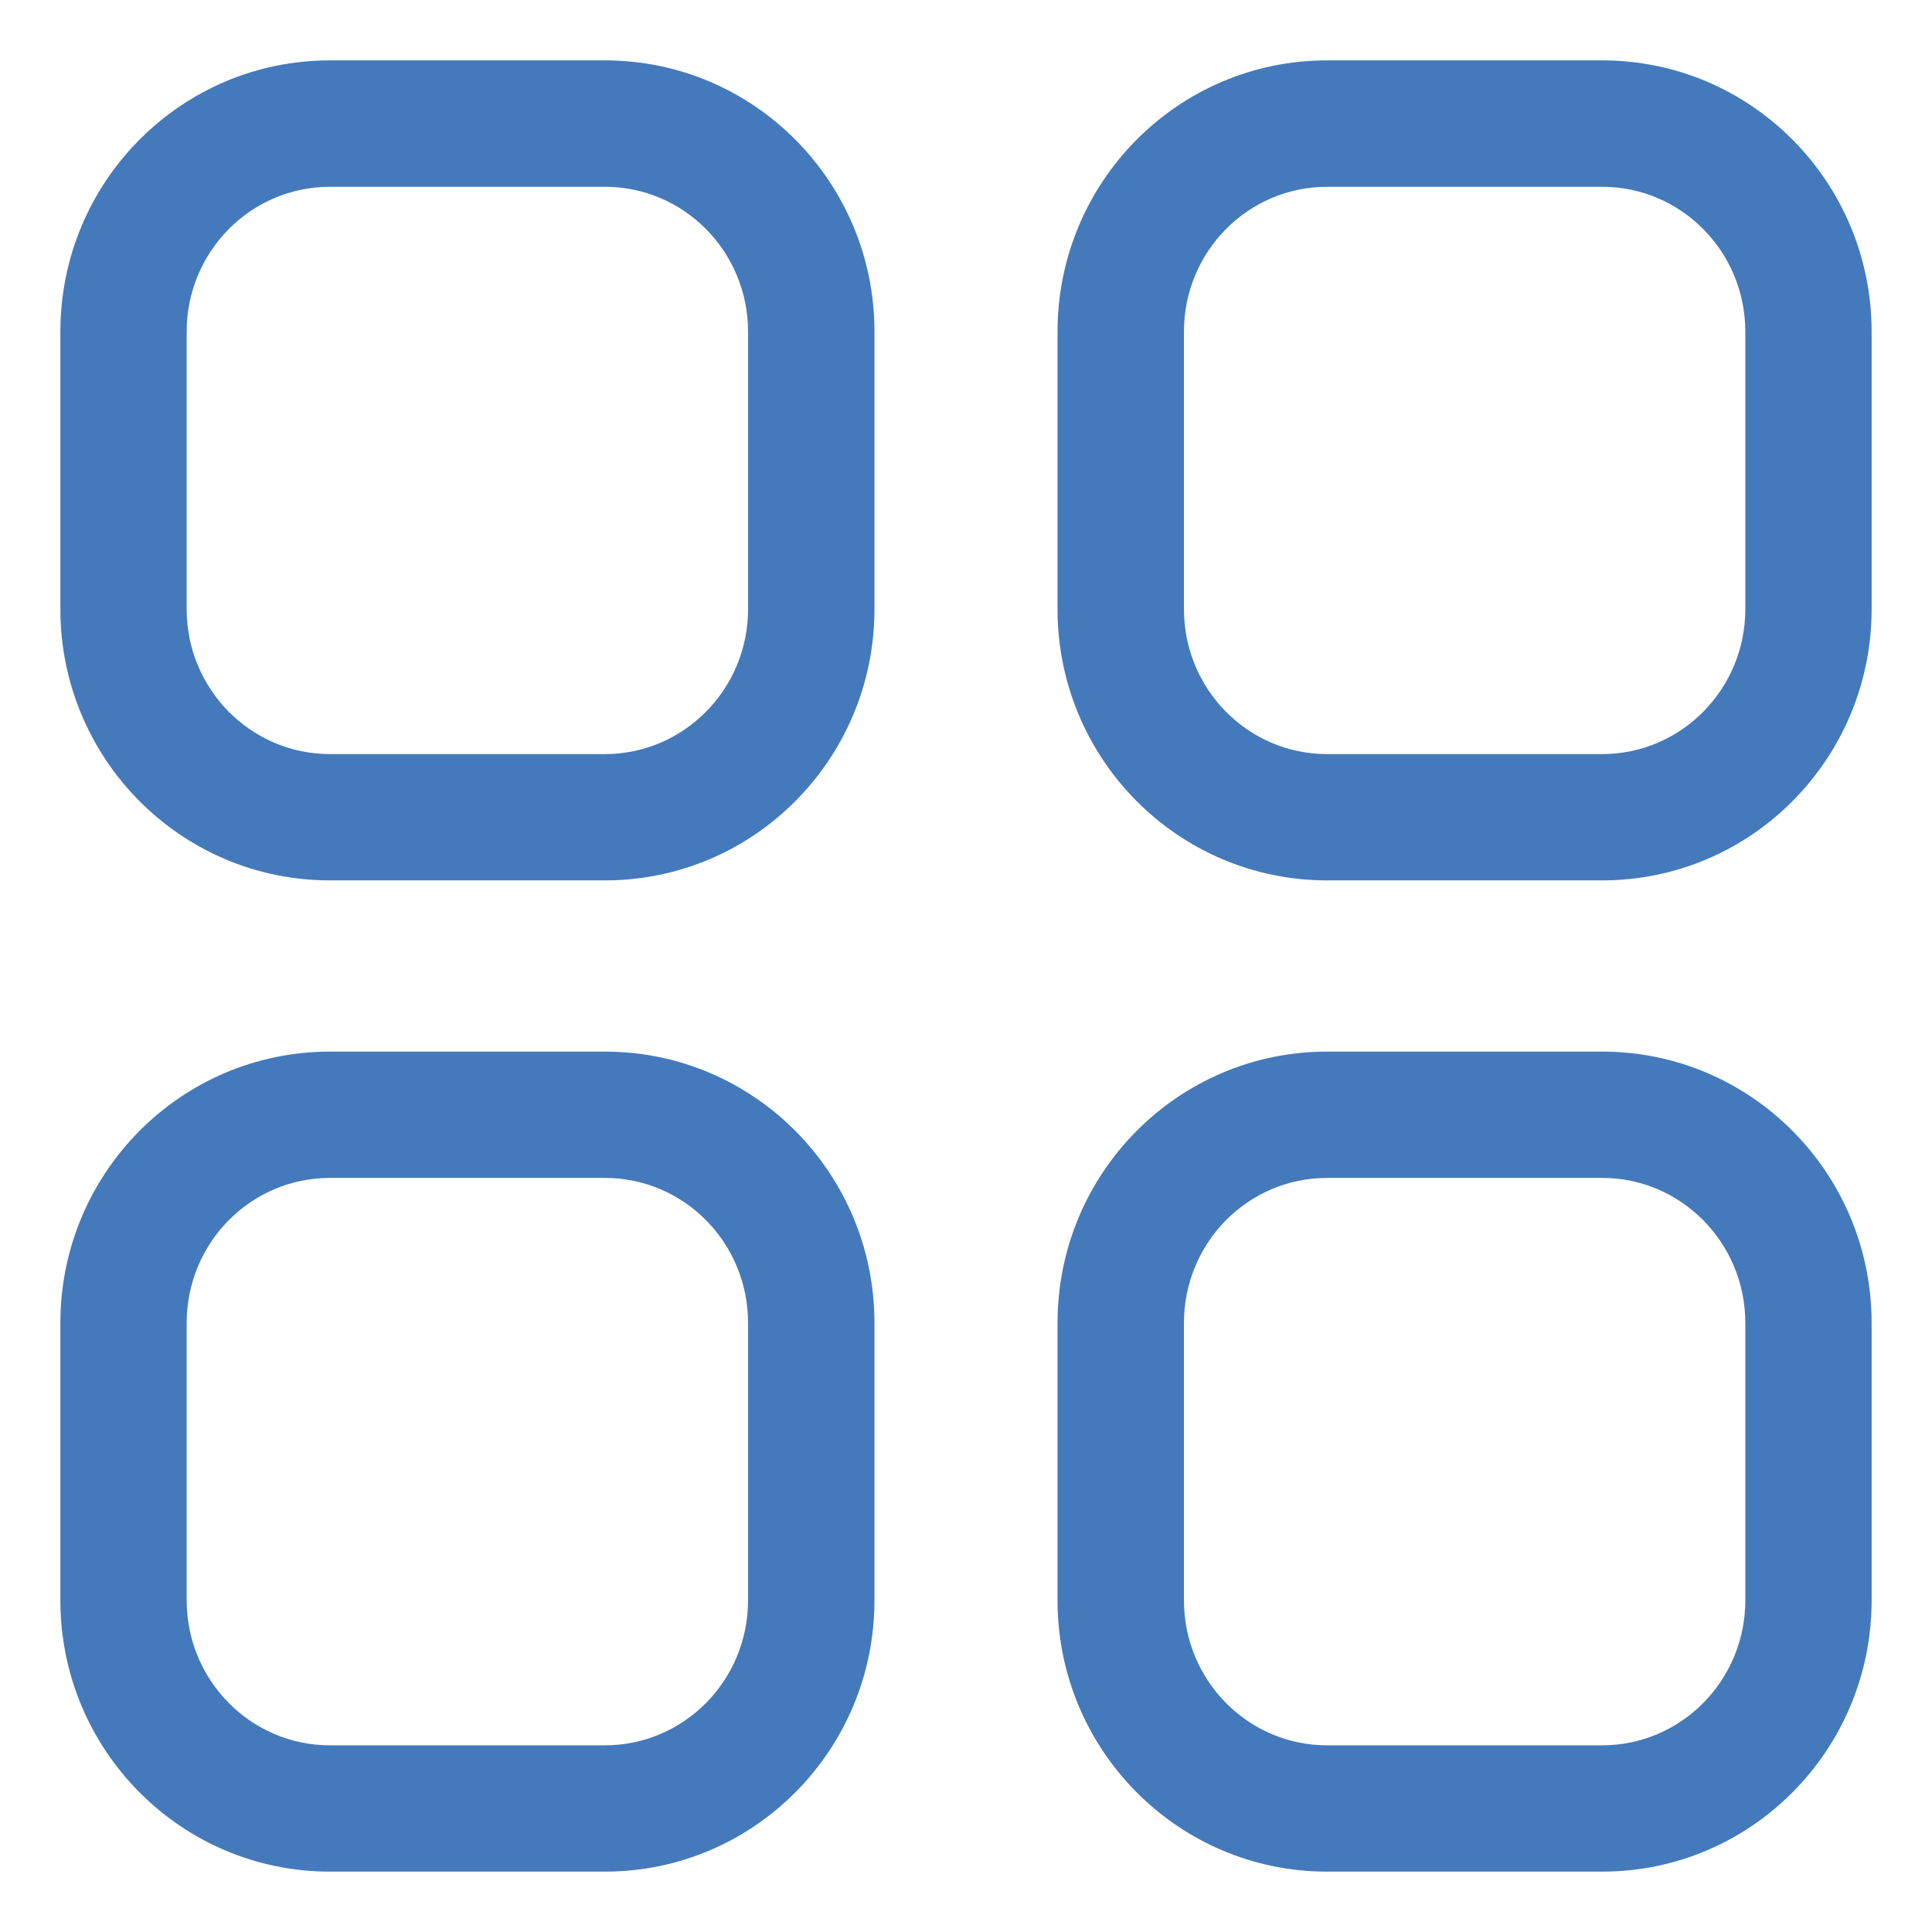 <svg width="16" height="16" viewBox="0 0 16 16" fill="none" xmlns="http://www.w3.org/2000/svg">
<path fill-rule="evenodd" clip-rule="evenodd" d="M5.01 0.5H2.732C1.498 0.5 0.5 1.507 0.5 2.747V5.045C0.5 6.284 1.498 7.291 2.732 7.291H5.01C6.244 7.291 7.242 6.284 7.242 5.045V2.747C7.242 1.507 6.244 0.5 5.01 0.5ZM2.732 1.547H5.01C5.664 1.547 6.195 2.083 6.195 2.747V5.045C6.195 5.708 5.663 6.245 5.01 6.245H2.732C2.078 6.245 1.546 5.708 1.546 5.045V2.747C1.546 2.083 2.078 1.547 2.732 1.547ZM13.269 0.5H10.99C9.756 0.5 8.758 1.507 8.758 2.747V5.045C8.758 6.284 9.756 7.291 10.99 7.291H13.269C14.502 7.291 15.5 6.284 15.5 5.045V2.747C15.5 1.507 14.502 0.5 13.269 0.5ZM10.99 1.547H13.269C13.922 1.547 14.454 2.083 14.454 2.747V5.045C14.454 5.708 13.922 6.245 13.269 6.245H10.99C10.336 6.245 9.805 5.708 9.805 5.045V2.747C9.805 2.083 10.336 1.547 10.99 1.547ZM2.732 8.709H5.01C6.244 8.709 7.242 9.716 7.242 10.956V13.253C7.242 14.493 6.244 15.5 5.01 15.5H2.732C1.498 15.5 0.5 14.493 0.5 13.253V10.956C0.5 9.716 1.498 8.709 2.732 8.709ZM5.01 9.755H2.732C2.078 9.755 1.546 10.291 1.546 10.956V13.253C1.546 13.917 2.078 14.454 2.732 14.454H5.01C5.664 14.454 6.195 13.917 6.195 13.253V10.956C6.195 10.291 5.664 9.755 5.01 9.755ZM13.269 8.709H10.99C9.756 8.709 8.758 9.716 8.758 10.956V13.253C8.758 14.493 9.756 15.5 10.99 15.5H13.269C14.502 15.5 15.5 14.493 15.5 13.253V10.956C15.5 9.716 14.502 8.709 13.269 8.709ZM10.99 9.755H13.269C13.922 9.755 14.454 10.292 14.454 10.956V13.253C14.454 13.917 13.922 14.454 13.269 14.454H10.99C10.336 14.454 9.805 13.917 9.805 13.253V10.956C9.805 10.291 10.336 9.755 10.99 9.755Z" fill="#447ABB"/>
</svg>

